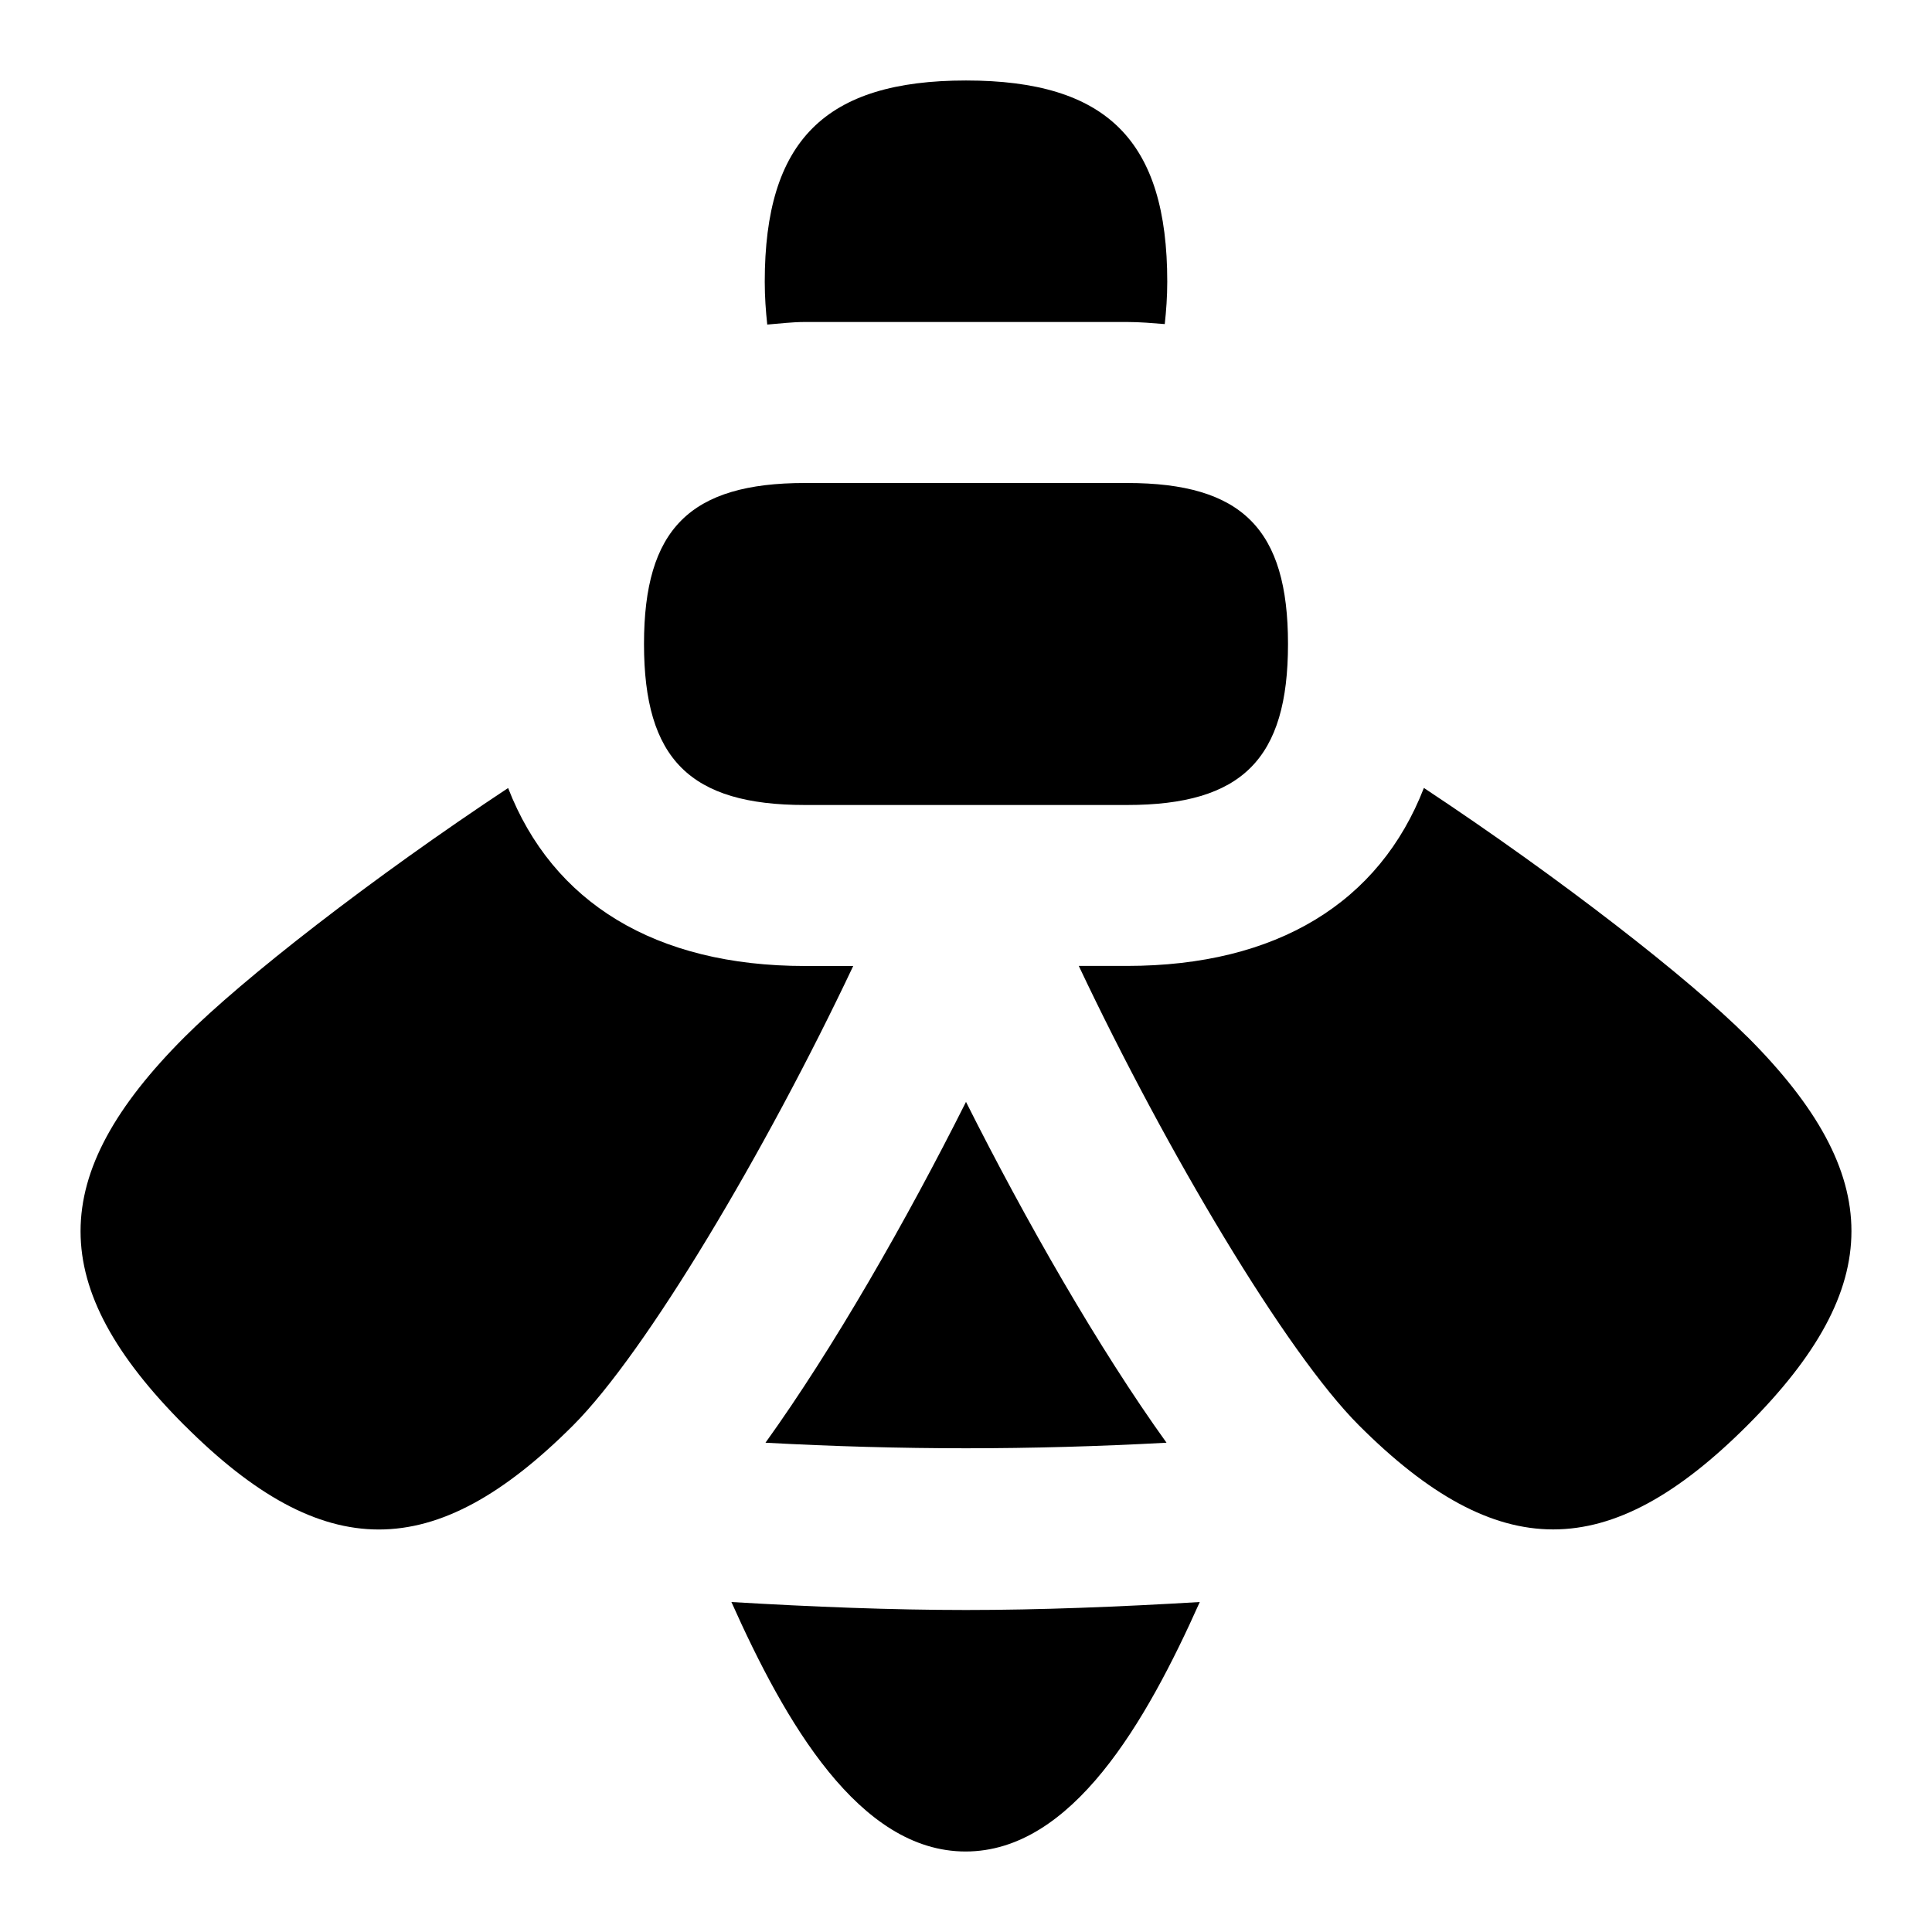 <svg id="Layer_1" viewBox="0 0 24 24" xmlns="http://www.w3.org/2000/svg" data-name="Layer 1"><path d="m16 8c0 1.429-.571 2-2 2h-4c-1.429 0-2-.571-2-2s.571-2 2-2h4c1.429 0 2 .571 2 2zm5.707 4.881c-.724-.724-2.324-1.971-4.019-3.093-.551 1.421-1.825 2.211-3.689 2.211h-.598c1.087 2.299 2.575 4.803 3.48 5.707 1.724 1.724 3.102 1.724 4.826 0 1.723-1.724 1.723-3.102 0-4.826zm-19.414 4.826c1.724 1.724 3.102 1.724 4.826 0 .905-.905 2.393-3.408 3.48-5.707h-.598c-1.864 0-3.138-.791-3.689-2.211-1.695 1.121-3.294 2.368-4.019 3.093-1.723 1.724-1.723 3.102 0 4.826zm12.198.215c-.841-1.17-1.748-2.755-2.491-4.234-.743 1.48-1.65 3.064-2.491 4.234 1.699.092 3.282.092 4.982 0zm-2.491 2.078c-.919 0-1.903-.039-2.914-.099.665 1.488 1.585 3.099 2.909 3.099s2.244-1.611 2.909-3.099c-1.007.06-1.988.099-2.904.099zm-2-16h4c.163 0 .316.014.469.026.018-.166.031-.337.031-.526 0-1.752-.748-2.5-2.5-2.5s-2.5.748-2.5 2.5c0 .191.013.364.031.532.155-.012.305-.032.469-.032z"/></svg>